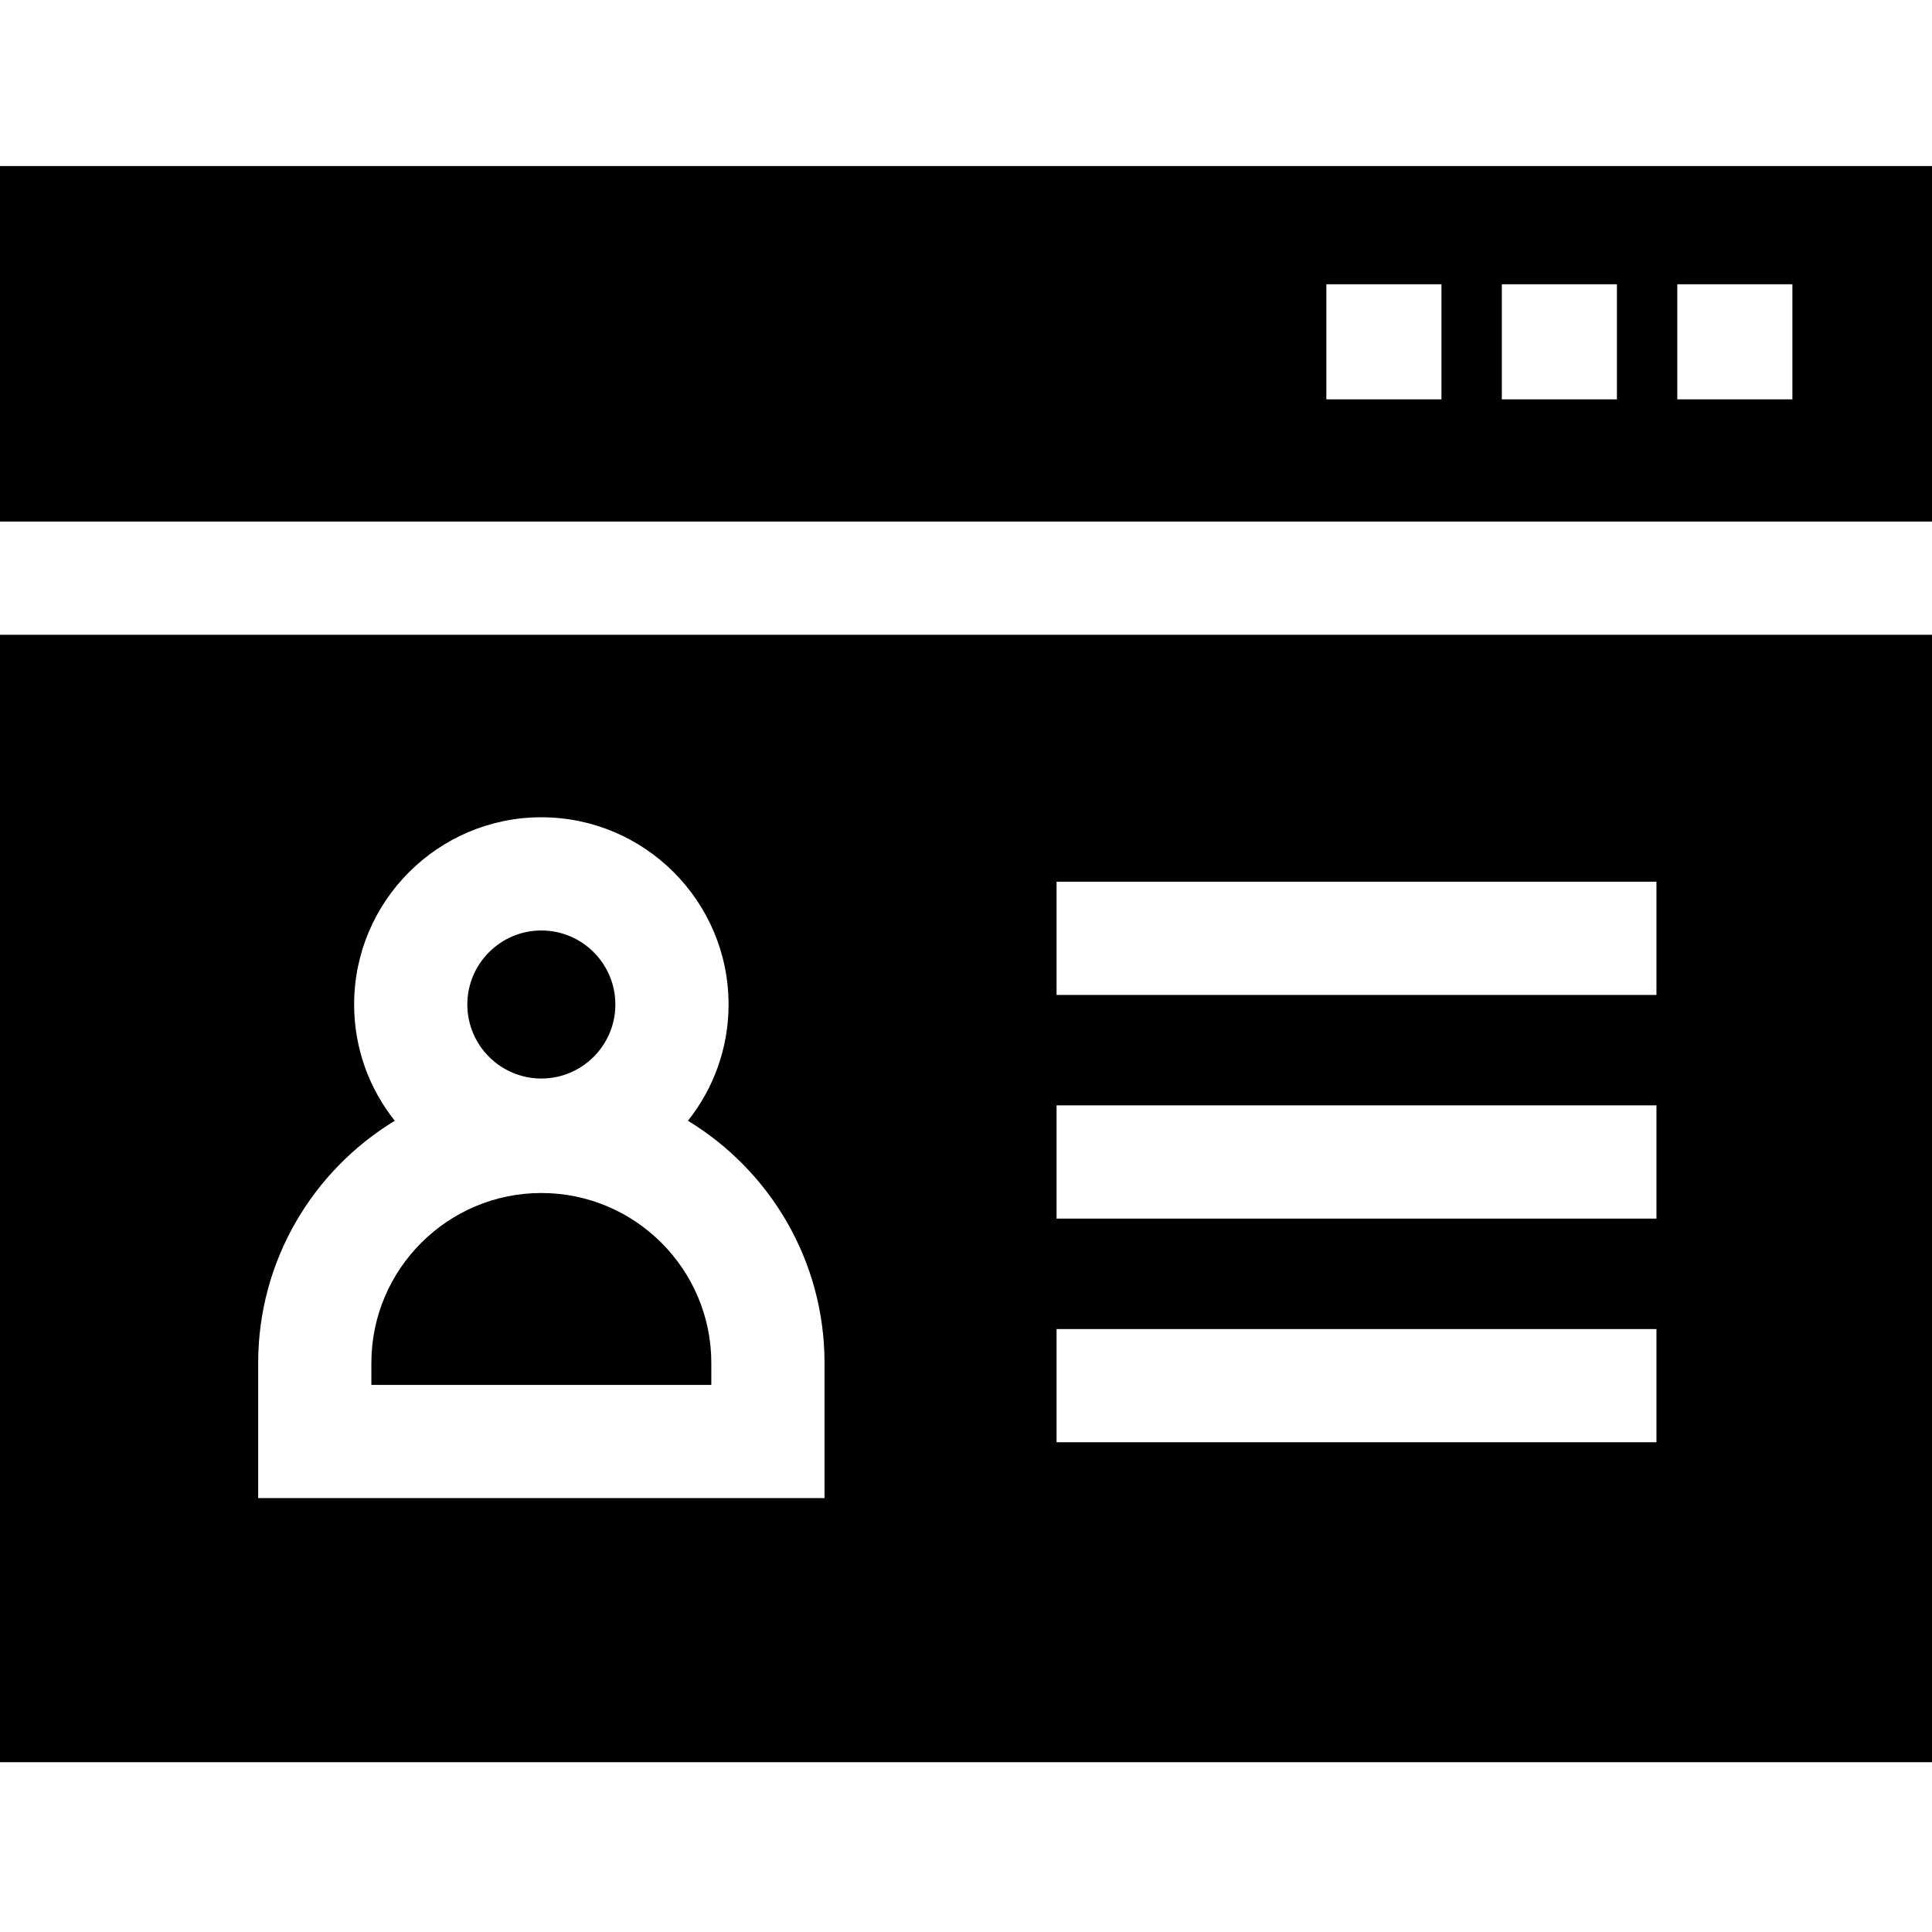 <svg height="512pt" viewBox="0 -44 512 512" width="512pt" xmlns="http://www.w3.org/2000/svg"><path d="m143.465 241.82c10.816 0 19.613-8.801 19.613-19.617s-8.797-19.617-19.613-19.617-19.617 8.801-19.617 19.617 8.797 19.617 19.617 19.617zm0 0"/><path d="m143.465 272.16c-24.84 0-45.047 20.207-45.047 45.043v5.812h90.09v-5.812c0-24.84-20.207-45.043-45.043-45.043zm0 0"/><path d="m512 94.219v-94.219h-512v94.219zm-67.5-62.887h30.5v30.5h-30.5zm-46.5 0h30.5v30.5h-30.5zm-46.5 0h30.5v30.5h-30.5zm0 0"/><path d="m0 124.219v298.781h512v-298.781zm218.508 228.793h-150.09v-35.809c0-27.172 14.516-51.016 36.199-64.188-6.734-8.469-10.77-19.176-10.77-30.812 0-27.359 22.258-49.617 49.617-49.617 27.355 0 49.613 22.258 49.613 49.617 0 11.637-4.035 22.344-10.77 30.812 21.684 13.172 36.199 37.016 36.199 64.188zm220.469-14.801h-158.977v-30h158.977zm0-59.273h-158.977v-30h158.977zm0-59.27h-158.977v-30h158.977zm0 0"/></svg>